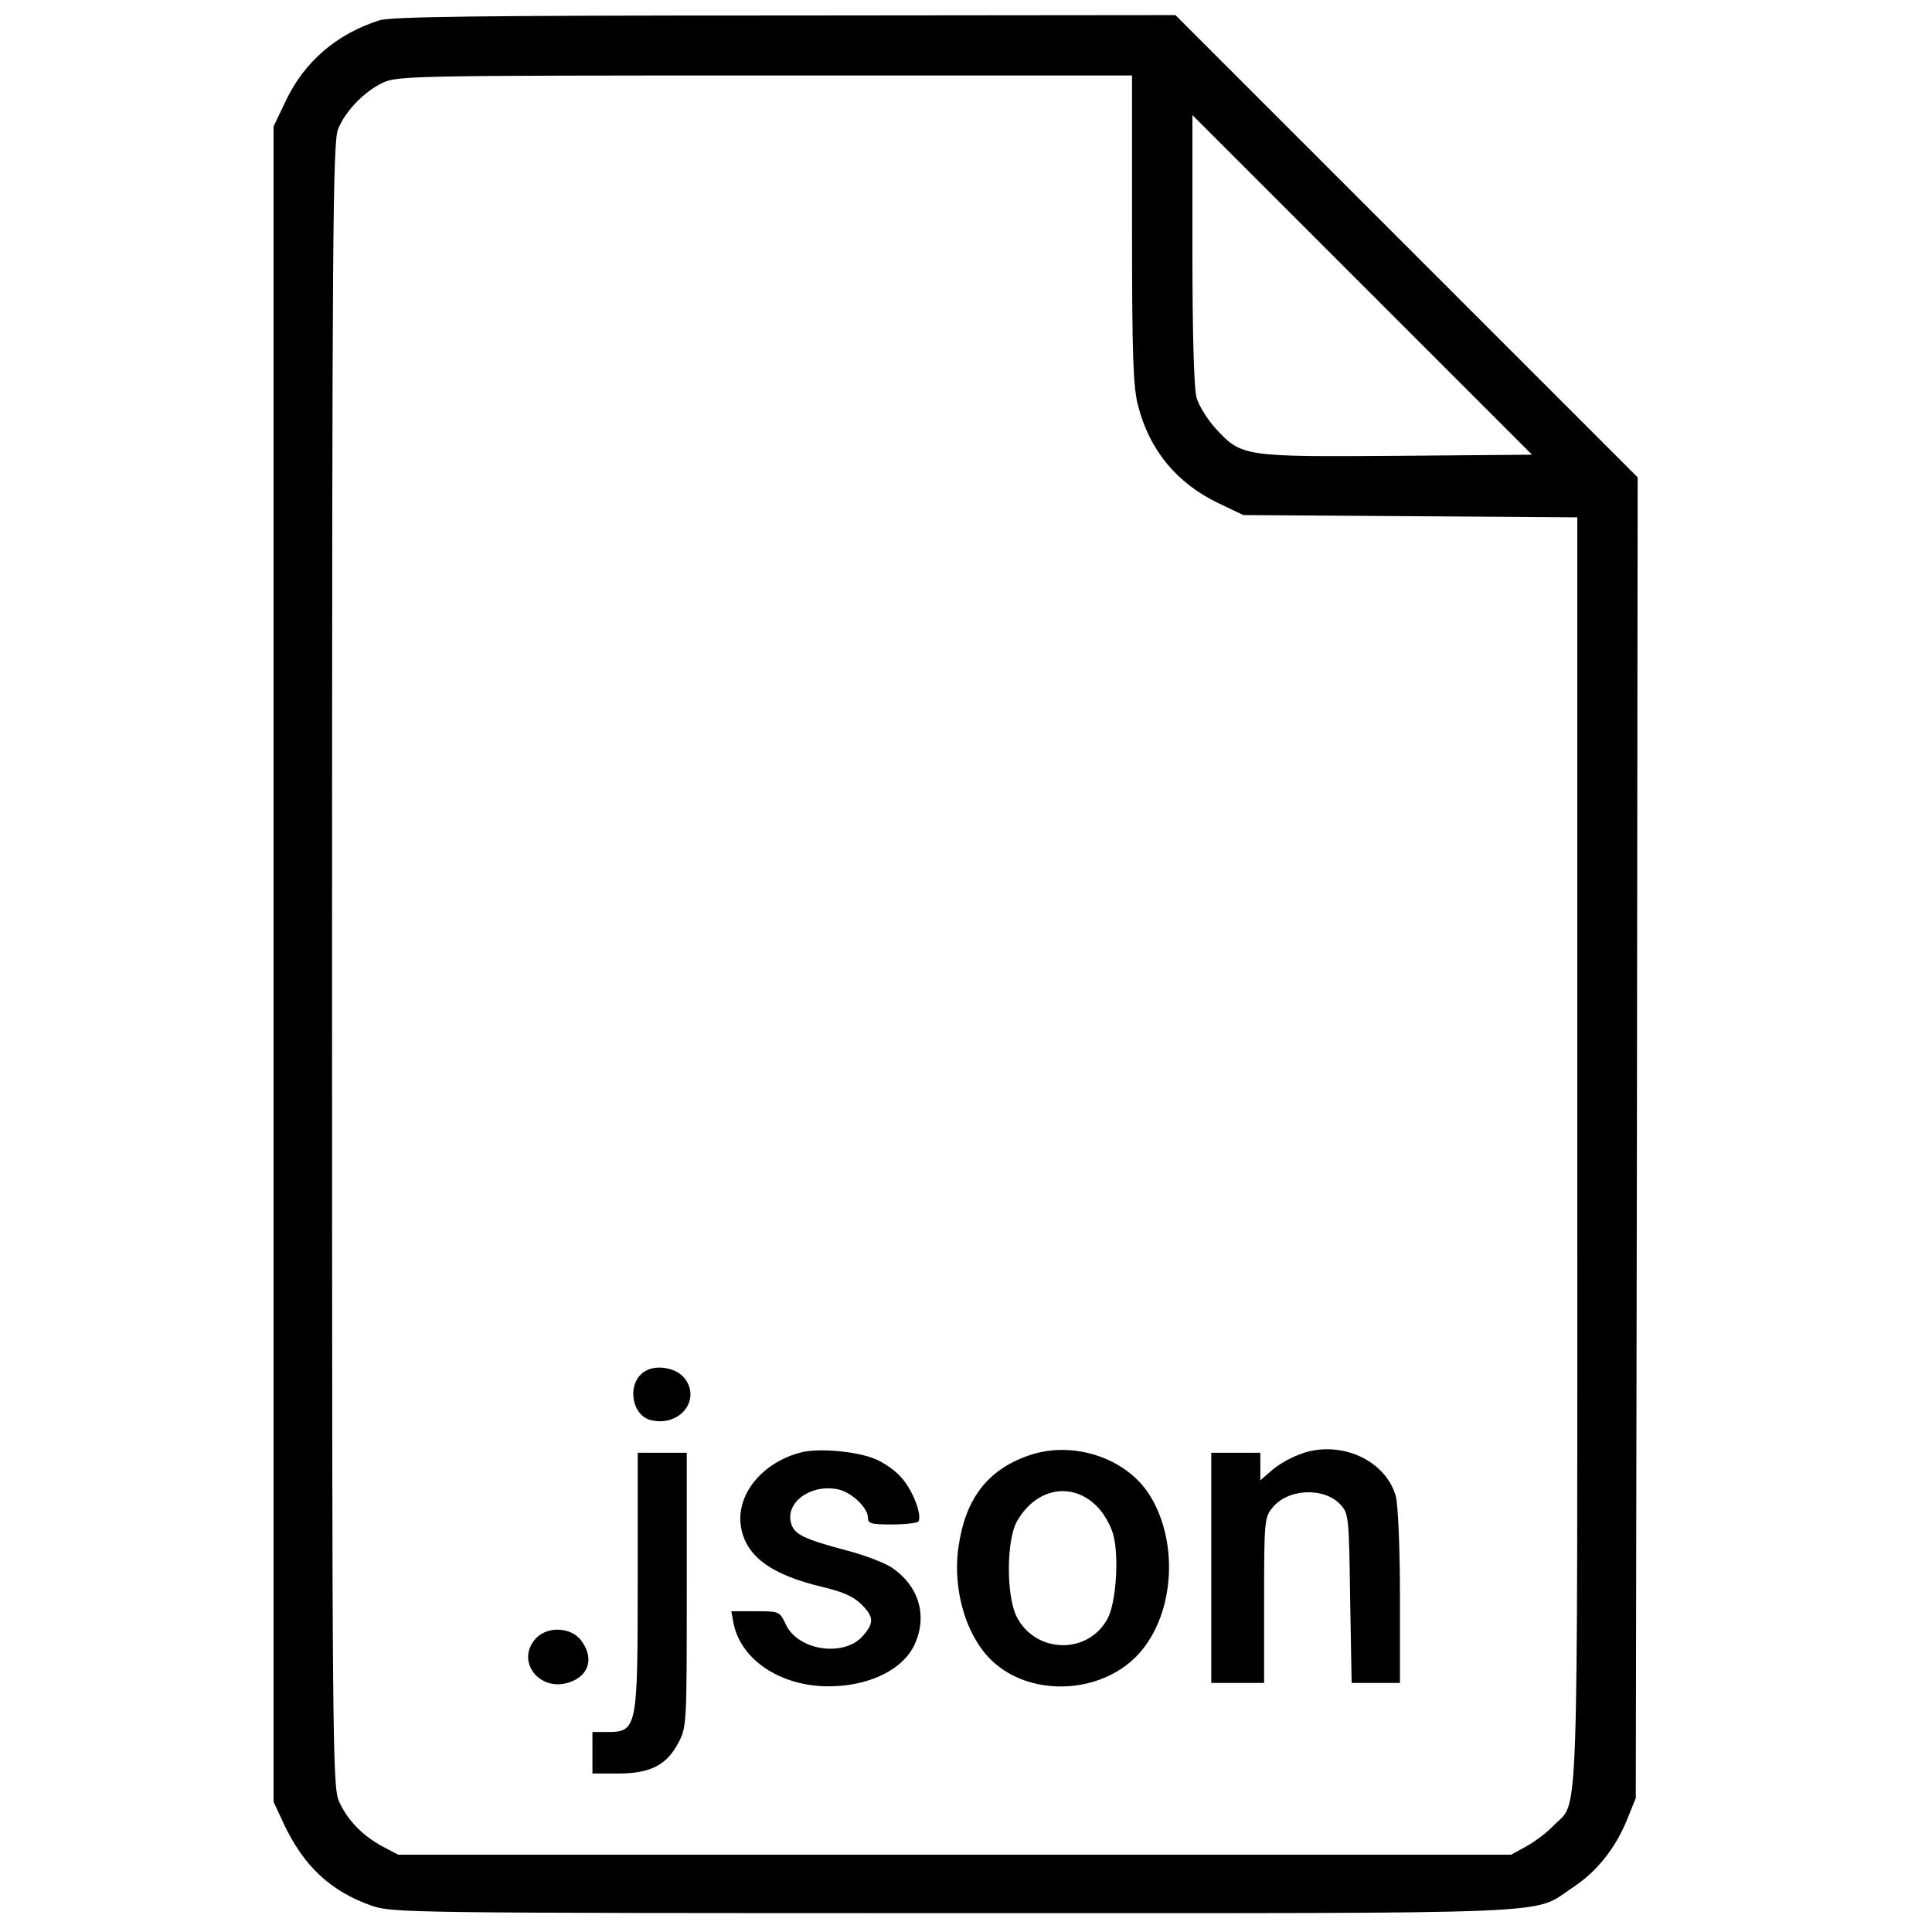<?xml version="1.0" standalone="no"?>
<!DOCTYPE svg PUBLIC "-//W3C//DTD SVG 20010904//EN"
 "http://www.w3.org/TR/2001/REC-SVG-20010904/DTD/svg10.dtd">
<svg version="1.0" xmlns="http://www.w3.org/2000/svg"
 width="512pt" height="512pt" viewBox="0 0 512 512"
 preserveAspectRatio="xMidYMid meet">

<g transform="translate(0,512) scale(0.1,-0.1)"
stroke="none">
<path d="M1005 5066 c-113 -36 -199 -110 -248 -214 l-32 -67 0 -2220 0 -2220
27 -58 c53 -113 125 -180 235 -218 55 -18 97 -19 1543 -19 1653 0 1527 -5
1638 68 64 42 113 104 144 180 l23 57 3 1750 2 1750 -612 612 -613 613 -1035
-1 c-807 0 -1044 -3 -1075 -13z m1995 -554 c0 -336 3 -418 16 -467 30 -118
103 -206 214 -259 l65 -31 443 -3 442 -3 0 -1680 c0 -1855 5 -1717 -63 -1787
-18 -19 -50 -43 -72 -55 l-40 -22 -1475 0 -1475 0 -40 21 c-54 29 -94 70 -116
119 -18 38 -19 127 -19 2218 0 1945 2 2182 16 2215 20 49 70 100 119 123 38
18 86 19 1013 19 l972 0 0 -408z m703 -600 c-407 -3 -413 -2 -481 72 -22 24
-45 61 -51 82 -7 24 -11 173 -11 394 l0 355 450 -450 450 -450 -357 -3z"/>
<path d="M1713 1488 c-53 -26 -43 -120 14 -132 77 -17 132 57 86 113 -21 25
-70 35 -100 19z"/>
<path d="M2123 1271 c-102 -26 -171 -110 -160 -193 11 -80 77 -130 214 -163
56 -13 85 -26 105 -46 34 -33 35 -50 5 -84 -49 -57 -171 -40 -204 29 -17 36
-17 36 -81 36 l-64 0 6 -32 c18 -90 110 -157 226 -166 119 -8 225 39 256 115
32 75 7 152 -63 199 -18 12 -70 32 -115 44 -121 32 -144 44 -152 75 -14 55 54
103 125 88 35 -7 79 -49 79 -74 0 -17 8 -19 64 -19 36 0 67 4 70 8 10 17 -15
83 -45 116 -16 19 -48 41 -71 50 -48 20 -150 29 -195 17z"/>
<path d="M2724 1262 c-108 -38 -166 -115 -184 -242 -17 -120 25 -250 100 -311
102 -85 274 -76 370 20 101 101 118 300 36 430 -63 99 -206 145 -322 103z
m181 -132 c19 -18 38 -51 45 -76 16 -57 8 -179 -14 -222 -51 -98 -192 -95
-242 4 -28 57 -27 205 2 254 50 86 143 104 209 40z"/>
<path d="M3459 1271 c-37 -12 -71 -31 -96 -54 l-23 -20 0 36 0 37 -65 0 -65 0
0 -305 0 -305 70 0 70 0 0 219 c0 205 1 220 21 244 40 52 137 57 181 10 22
-24 23 -30 26 -249 l4 -224 64 0 64 0 0 228 c0 134 -5 243 -11 267 -26 92
-138 146 -240 116z"/>
<path d="M1690 936 c0 -399 -1 -406 -82 -406 l-38 0 0 -55 0 -55 68 0 c85 0
128 22 159 80 23 43 23 48 23 407 l0 363 -65 0 -65 0 0 -334z"/>
<path d="M1420 778 c-55 -60 10 -144 90 -116 52 18 65 66 29 112 -27 34 -88
37 -119 4z"/>
</g>
</svg>
